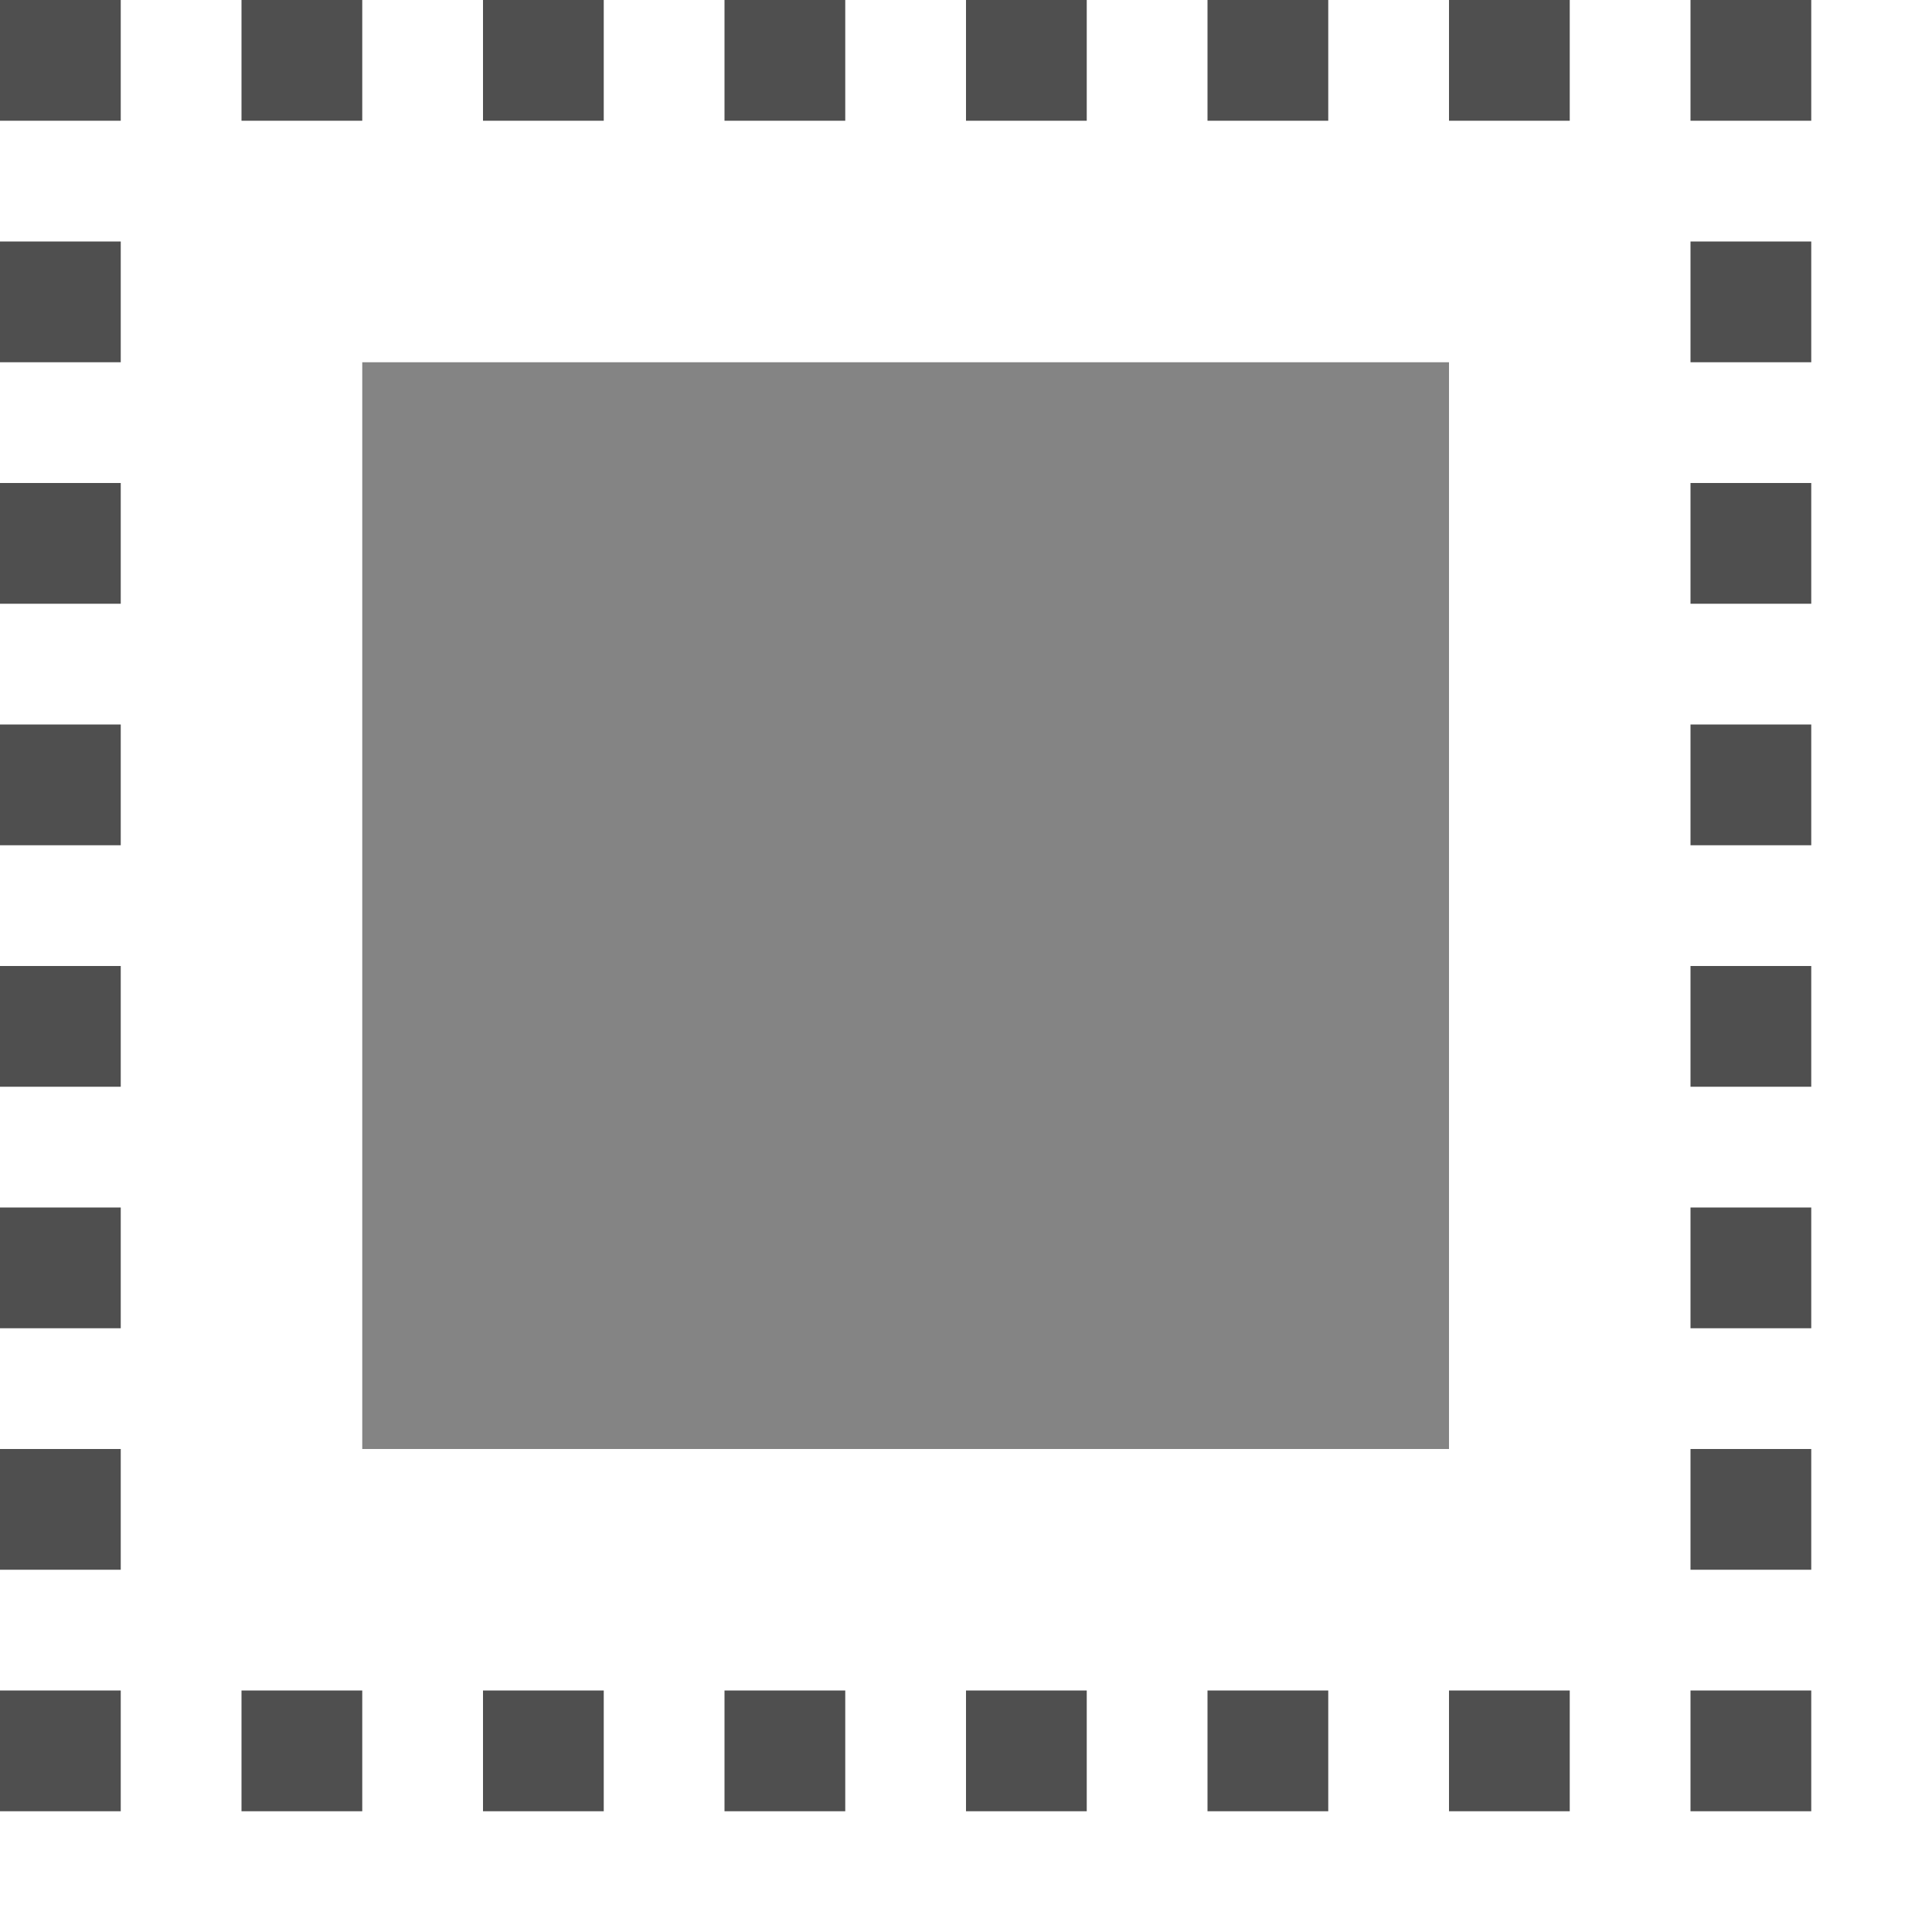 <svg xmlns="http://www.w3.org/2000/svg" width="16" height="16">
    <path d="M45 707.362h1v1h-1zm2 0h1v1h-1zm2 0h1v1h-1zm2 0h1v1h-1zm2 0h1v1h-1zm2 0h1v1h-1zm2 0h1v1h-1zm2 0h1v1h-1zm-14 2h1v1h-1zm0 2h1v1h-1zm0 2h1v1h-1zm0 2h1v1h-1zm0 2h1v1h-1zm0 2h1v1h-1zm0 2h1v1h-1zm14-12h1v1h-1zm0 2h1v1h-1zm0 2h1v1h-1zm0 2h1v1h-1zm0 2h1v1h-1zm0 2h1v1h-1zm0 2h1v1h-1zm-12 0h1v1h-1zm2 0h1v1h-1zm2 0h1v1h-1zm2 0h1v1h-1zm2 0h1v1h-1zm2 0h1v1h-1z" class="base" style="opacity:1;fill:#050505;fill-opacity:.7" transform="translate(-45 -707.362)"/>
    <path d="M48 710.362h9v9h-9z" class="error" style="paint-order:stroke fill markers;stroke-linejoin:round;stroke-width:.832;stroke:none;fill-opacity:.7;opacity:.7;fill:#050505" transform="translate(-45 -707.362)"/>
</svg>
